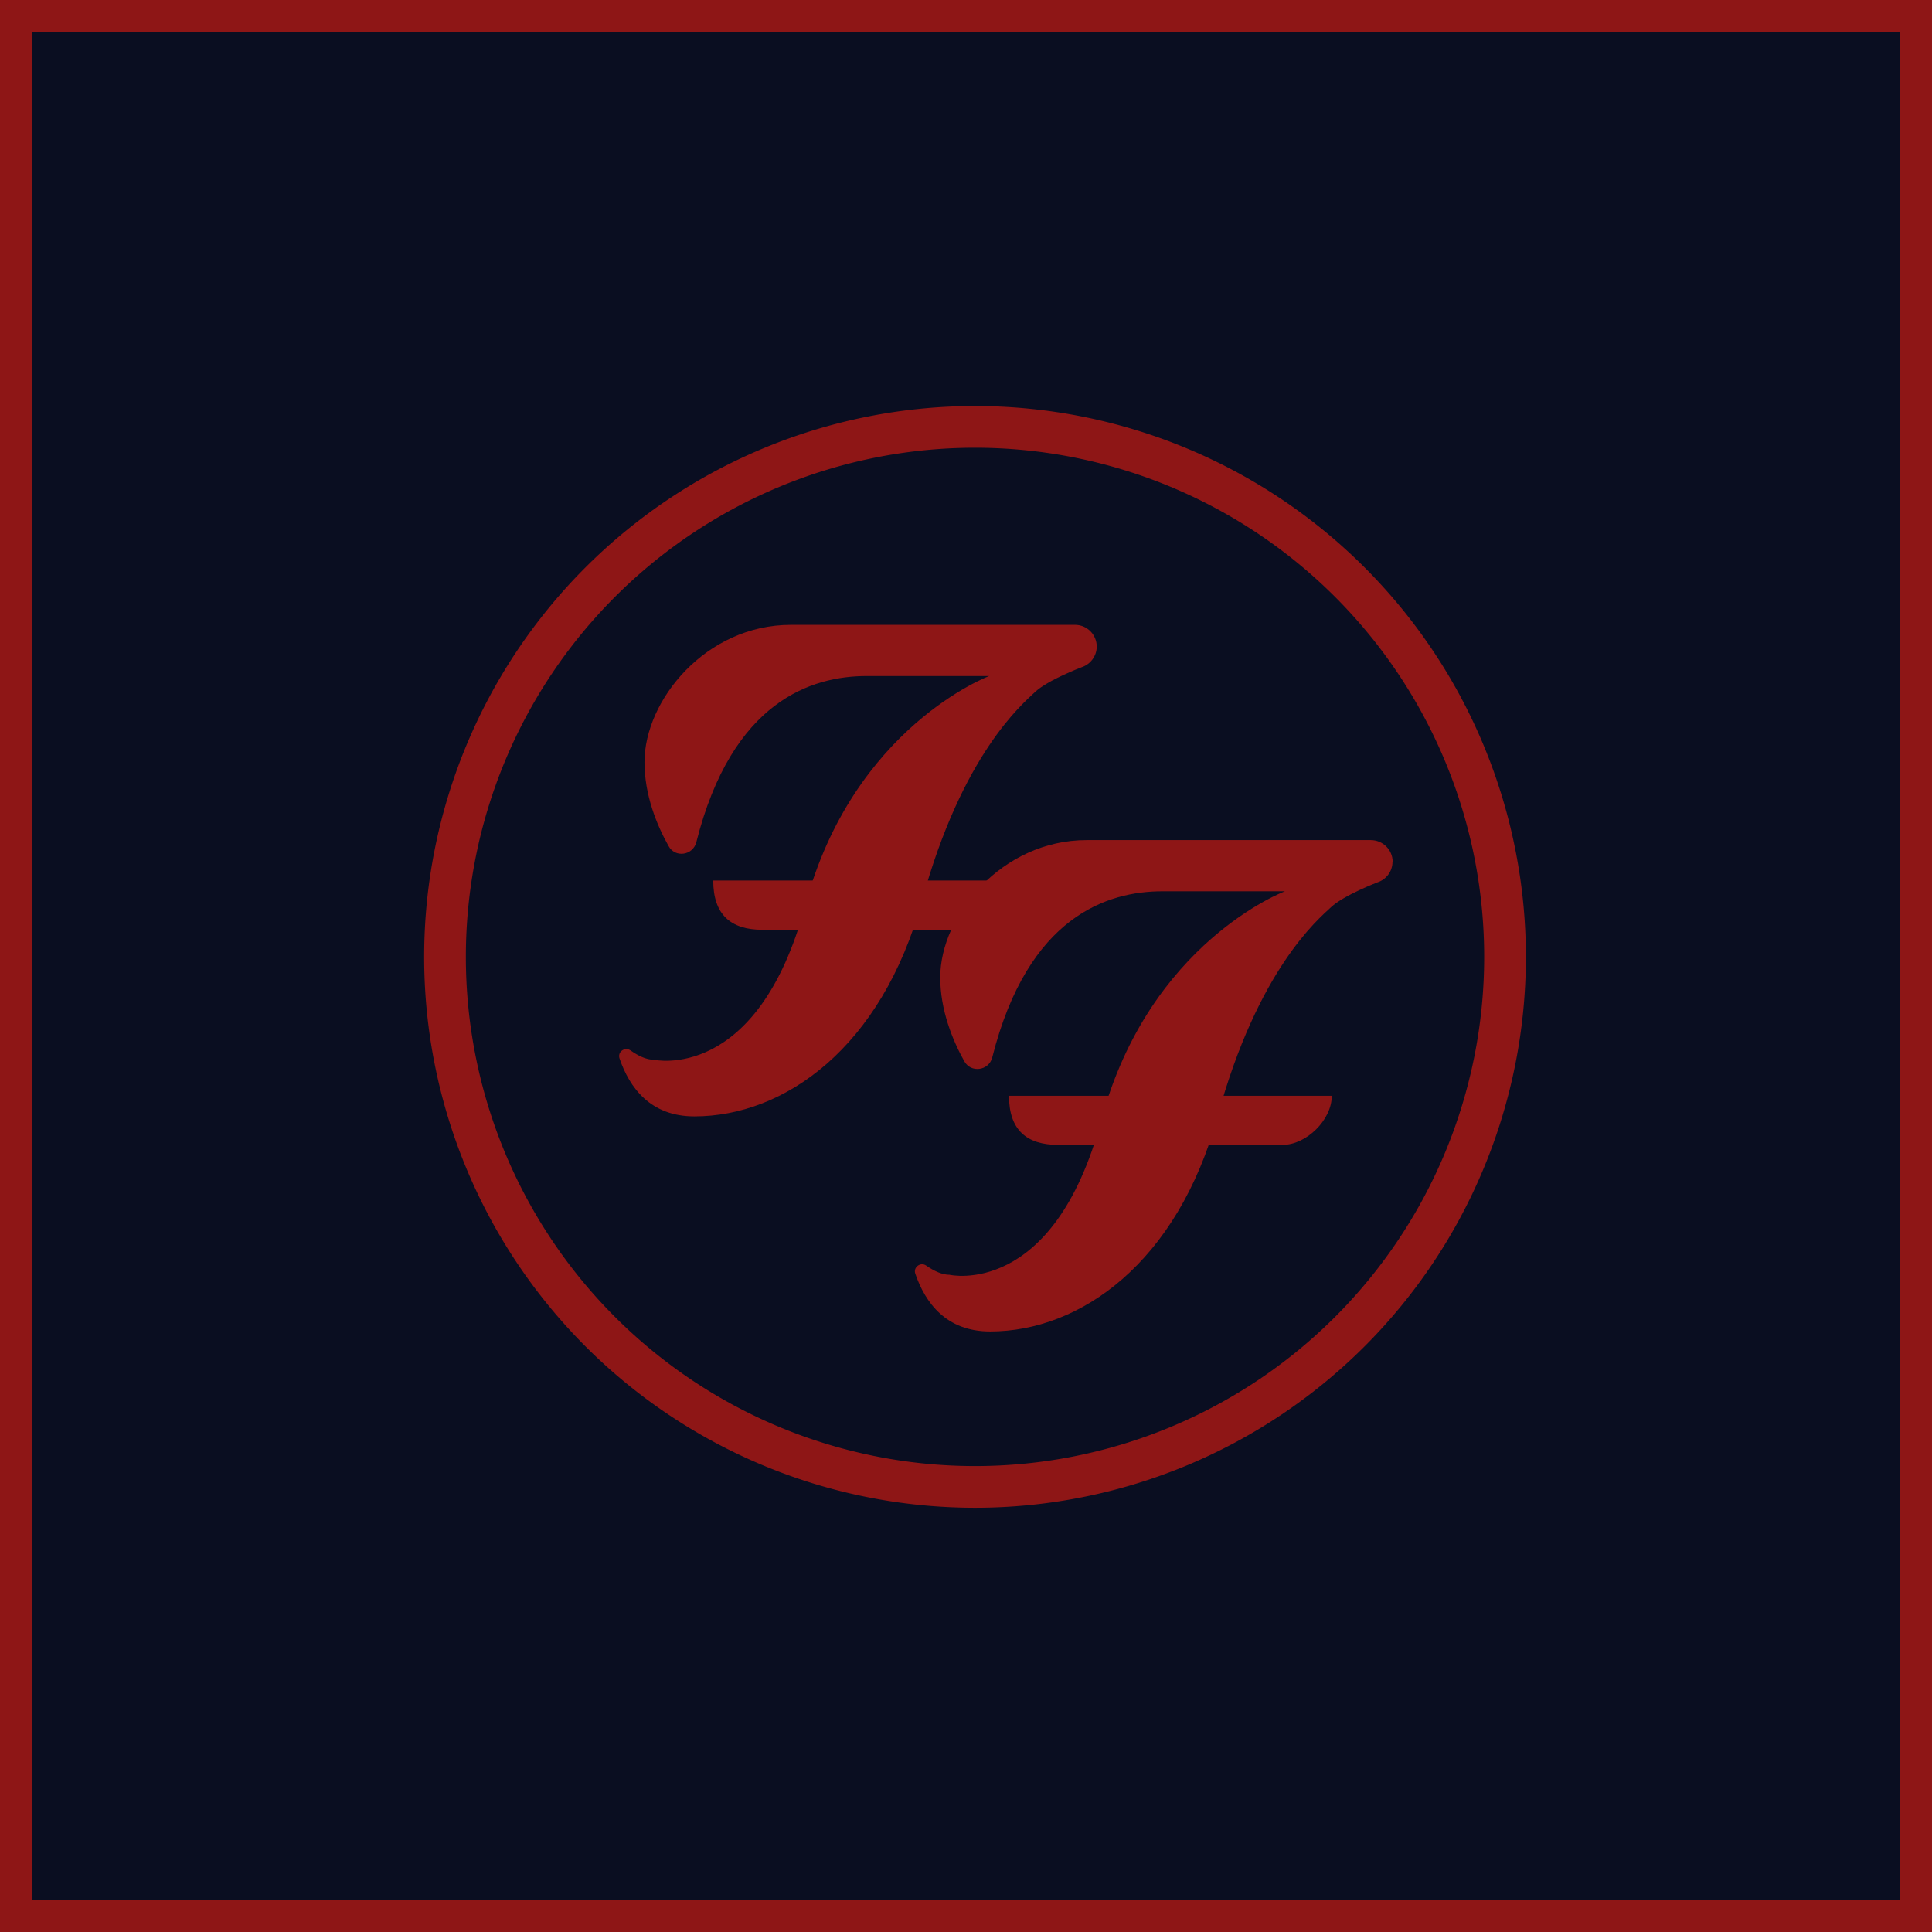 <svg xmlns="http://www.w3.org/2000/svg" viewBox="0 0 1200 1200" width="1200" height="1200">
    <title>Foo Fighters logo</title>
    <path fill="#0a0e21" stroke="#8e1616" stroke-width="20" d="M10 10h1180v1180H10V10z" />
    <g fill="#8e1616">
        <path d="M657.3 711.1c-19.7 0-30.6-9.3-30.6-30.5h200.5c0 15.2-16 30.5-30.5 30.5H657.3Z" />
        <path d="M865 535.3c0-7.5-6.1-13.5-13.6-13.5H675c-52.8 0-91 46.8-91 85.3 0 20.2 7.6 38.9 14.9 52 4.1 7.5 15.3 6 17.4-2.3 22.2-88 71.8-103.2 105.8-103.2h76S713.8 585.1 684 695.8c-29.7 110.8-94.2 96-94.2 96-4.6 0-9.6-2.3-14.5-5.7-3.5-2.5-8.2 1-6.8 5 6.2 18.1 19.2 35.9 46.5 35.9 55.8 0 116.3-42.4 141.3-133.7 25-91.2 62.4-122.3 70.4-129.8 8-7.5 29-15.5 29-15.5 5.4-1.8 9.2-6.8 9.2-12.7Z" />
        <path d="M473.5 577.5c-19.6 0-30.5-9.4-30.5-30.6h200.5c0 15.3-16 30.6-30.6 30.6H473.5Z" />
        <path d="M681.2 401.6c0-7.4-6-13.5-13.5-13.5H491.3c-52.9 0-91 46.8-91 85.3 0 20.3 7.6 39 14.9 52 4 7.6 15.2 6 17.3-2.3 22.2-88 71.9-103.2 105.9-103.2h76S530 451.4 500.2 562.2c-29.7 110.8-94.2 96-94.2 96-4.6 0-9.6-2.4-14.4-5.8-3.6-2.4-8.2 1-6.8 5 6.2 18.2 19.2 36 46.5 36 55.8 0 116.3-42.5 141.3-133.7 25-91.3 62.4-122.4 70.3-129.9 8-7.5 29-15.4 29-15.4 5.4-1.8 9.3-6.9 9.3-12.8Z" />
        <path d="M605.6 252.2a342.1 342.1 0 1 0 0 684.3 342.1 342.1 0 0 0 0-684.3Zm0 658.4a316.2 316.2 0 1 1 0-632.5 316.2 316.2 0 0 1 0 632.5Z" />
    </g>
</svg>